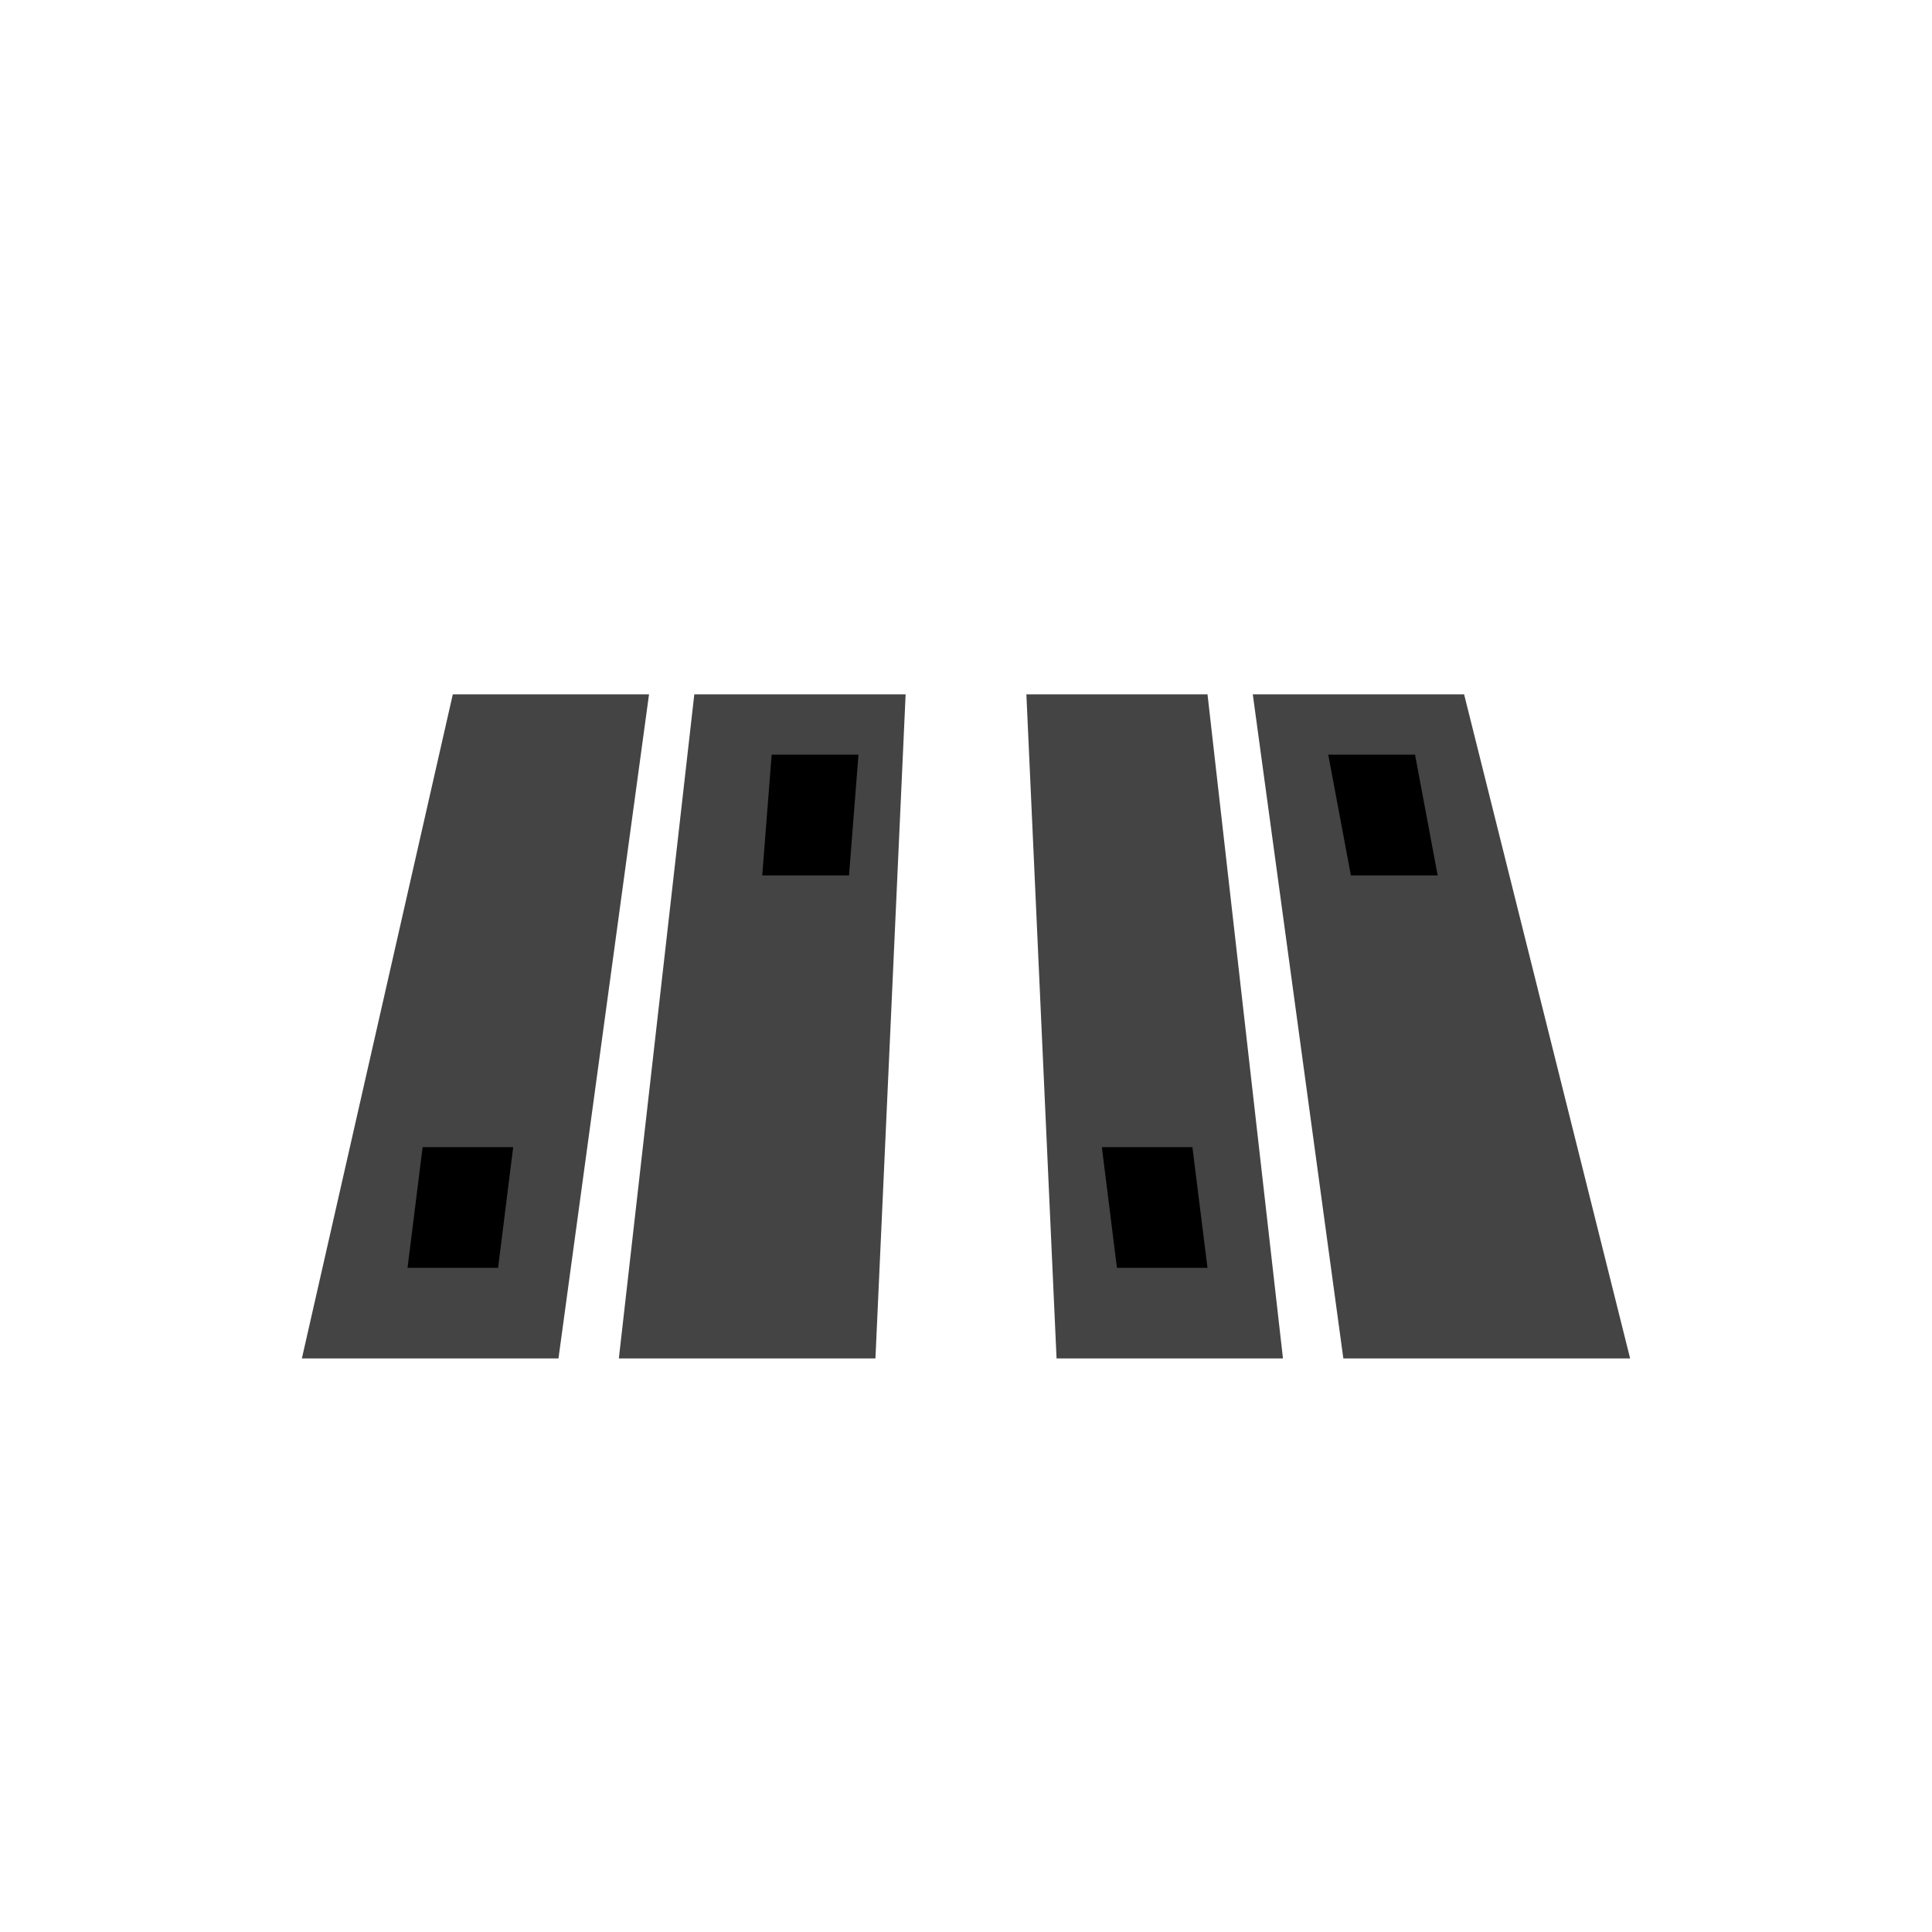 <?xml version="1.0" encoding="UTF-8"?>
<!DOCTYPE svg PUBLIC "-//W3C//DTD SVG 1.1//EN" "http://www.w3.org/Graphics/SVG/1.1/DTD/svg11.dtd">
<svg version="1.1" xmlns="http://www.w3.org/2000/svg" xmlns:xlink="http://www.w3.org/1999/xlink" x="0" y="0" width="15" height="15" viewBox="-2 0 64 46">
  <path d="M13,14 L8,36 L16.5,36 L19.5,14 L13,14 z M21,14 L18.5,36 L27,36 L28,14 L21,14 z M32,14 L33,36 L40.5,36 L38,14 L32,14 z M39.5,14 L42.5,36 L52,36 L46.5,14 L39.5,14 z" fill="#444444"/>
  <path d="M42.75,20 L42,16 L44.875,16 L45.625,20 z M38,33 L37.5,29 L34.5,29 L35,33 z M11.5,33 L12,29 L15,29 L14.5,33 z M23.25,20 L23.562,16 L26.438,16 L26.125,20 z" fill="currentColor" id="highway-motorway-stroke2"/>
</svg>
